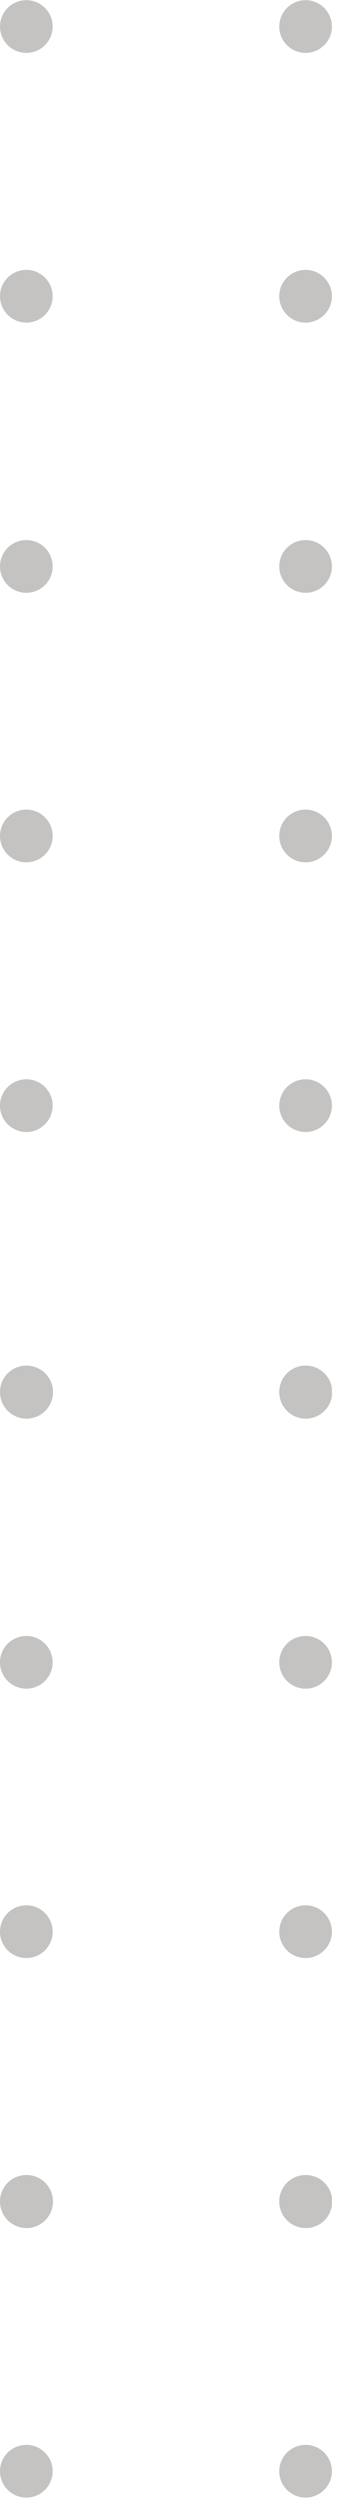 <svg width="20" height="146" viewBox="0 0 20 146" fill="none" xmlns="http://www.w3.org/2000/svg">
<g clip-path="url(#clip0_1_1190)">
<path d="M1.54 63.03C1.845 63.03 2.142 63.12 2.396 63.29C2.649 63.459 2.846 63.699 2.963 63.981C3.079 64.262 3.11 64.572 3.05 64.871C2.991 65.169 2.844 65.444 2.629 65.659C2.414 65.874 2.139 66.021 1.84 66.081C1.542 66.14 1.232 66.109 0.951 65.993C0.669 65.876 0.429 65.679 0.26 65.426C0.09 65.172 -5.40002e-08 64.875 -6.7314e-08 64.57C-8.51671e-08 64.162 0.162 63.77 0.451 63.481C0.74 63.192 1.132 63.03 1.54 63.03Z" fill="#C4C3C2"/>
<path d="M17.87 63.03C18.175 63.03 18.472 63.12 18.726 63.29C18.979 63.459 19.176 63.699 19.293 63.981C19.409 64.262 19.44 64.572 19.381 64.871C19.321 65.169 19.174 65.444 18.959 65.659C18.744 65.874 18.469 66.021 18.171 66.081C17.872 66.14 17.562 66.109 17.281 65.993C16.999 65.876 16.759 65.679 16.59 65.426C16.42 65.172 16.33 64.875 16.33 64.57C16.33 64.162 16.492 63.77 16.781 63.481C17.07 63.192 17.462 63.03 17.87 63.03Z" fill="#C4C3C2"/>
<path d="M1.54 47.28C1.845 47.28 2.142 47.37 2.396 47.54C2.649 47.709 2.846 47.949 2.963 48.231C3.079 48.512 3.11 48.822 3.05 49.121C2.991 49.419 2.844 49.694 2.629 49.909C2.414 50.124 2.139 50.271 1.84 50.331C1.542 50.39 1.232 50.359 0.951 50.243C0.669 50.126 0.429 49.929 0.26 49.676C0.09 49.422 -5.40002e-08 49.125 -6.7314e-08 48.82C-8.51671e-08 48.412 0.162 48.02 0.451 47.731C0.74 47.442 1.132 47.28 1.54 47.28Z" fill="#C4C3C2"/>
<path d="M17.87 47.28C18.175 47.28 18.472 47.37 18.726 47.54C18.979 47.709 19.176 47.949 19.293 48.231C19.409 48.512 19.44 48.822 19.381 49.121C19.321 49.419 19.174 49.694 18.959 49.909C18.744 50.124 18.469 50.271 18.171 50.331C17.872 50.39 17.562 50.359 17.281 50.243C16.999 50.126 16.759 49.929 16.59 49.676C16.42 49.422 16.33 49.125 16.33 48.82C16.33 48.412 16.492 48.02 16.781 47.731C17.07 47.442 17.462 47.28 17.87 47.28Z" fill="#C4C3C2"/>
<path d="M1.54 31.54C1.845 31.54 2.142 31.63 2.396 31.8C2.649 31.969 2.846 32.209 2.963 32.491C3.079 32.772 3.11 33.082 3.05 33.381C2.991 33.679 2.844 33.954 2.629 34.169C2.414 34.385 2.139 34.531 1.84 34.59C1.542 34.65 1.232 34.619 0.951 34.503C0.669 34.386 0.429 34.189 0.26 33.936C0.09 33.682 -5.40029e-08 33.385 -6.73166e-08 33.08C-8.51698e-08 32.672 0.162 32.28 0.451 31.991C0.74 31.702 1.132 31.54 1.54 31.54Z" fill="#C4C3C2"/>
<path d="M17.87 31.54C18.175 31.54 18.472 31.63 18.726 31.8C18.979 31.969 19.176 32.209 19.293 32.491C19.409 32.772 19.44 33.082 19.381 33.381C19.321 33.679 19.174 33.954 18.959 34.169C18.744 34.385 18.469 34.531 18.171 34.59C17.872 34.65 17.562 34.619 17.281 34.503C16.999 34.386 16.759 34.189 16.59 33.936C16.42 33.682 16.33 33.385 16.33 33.08C16.33 32.672 16.492 32.28 16.781 31.991C17.07 31.702 17.462 31.54 17.87 31.54Z" fill="#C4C3C2"/>
<path d="M3.08 17.3C3.08 16.45 2.391 15.76 1.54 15.76C0.689 15.76 -1.04493e-07 16.45 -6.73156e-08 17.3C-3.01382e-08 18.151 0.689 18.84 1.54 18.84C2.391 18.84 3.08 18.151 3.08 17.3Z" fill="#C4C3C2"/>
<path d="M17.87 15.76C18.175 15.76 18.472 15.85 18.726 16.02C18.979 16.189 19.176 16.429 19.293 16.711C19.409 16.992 19.44 17.302 19.381 17.601C19.321 17.899 19.174 18.174 18.959 18.389C18.744 18.604 18.469 18.751 18.171 18.811C17.872 18.87 17.562 18.84 17.281 18.723C16.999 18.606 16.759 18.409 16.59 18.156C16.42 17.902 16.33 17.605 16.33 17.3C16.33 16.892 16.492 16.5 16.781 16.211C17.07 15.922 17.462 15.76 17.87 15.76Z" fill="#C4C3C2"/>
<path d="M1.54 0.01C1.845 0.01 2.142 0.1 2.396 0.27C2.649 0.439 2.846 0.679 2.963 0.961C3.079 1.242 3.11 1.552 3.05 1.851C2.991 2.149 2.844 2.424 2.629 2.639C2.414 2.854 2.139 3.001 1.84 3.06C1.542 3.12 1.232 3.089 0.951 2.973C0.669 2.856 0.429 2.659 0.26 2.406C0.09 2.152 -5.40009e-08 1.855 -6.73147e-08 1.55C-8.51678e-08 1.142 0.162 0.75 0.451 0.461C0.74 0.172 1.132 0.01 1.54 0.01Z" fill="#C4C3C2"/>
<path d="M17.87 0.01C18.175 0.01 18.472 0.1 18.726 0.27C18.979 0.439 19.176 0.679 19.293 0.961C19.409 1.242 19.44 1.552 19.381 1.851C19.321 2.149 19.174 2.424 18.959 2.639C18.744 2.854 18.469 3.001 18.171 3.06C17.872 3.12 17.562 3.089 17.281 2.973C16.999 2.856 16.759 2.659 16.59 2.406C16.42 2.152 16.33 1.855 16.33 1.55C16.33 1.142 16.492 0.75 16.781 0.461C17.07 0.172 17.462 0.01 17.87 0.01Z" fill="#C4C3C2"/>
<path d="M3.08 144.32C3.08 143.47 2.391 142.78 1.54 142.78C0.689 142.78 -1.04493e-07 143.47 -6.73155e-08 144.32C-3.01382e-08 145.171 0.689 145.86 1.54 145.86C2.391 145.86 3.08 145.171 3.08 144.32Z" fill="#C4C3C2"/>
<path d="M17.87 142.78C18.175 142.78 18.472 142.87 18.726 143.04C18.979 143.209 19.176 143.449 19.293 143.731C19.409 144.012 19.44 144.322 19.381 144.621C19.321 144.919 19.174 145.194 18.959 145.409C18.744 145.624 18.469 145.771 18.171 145.831C17.872 145.89 17.562 145.859 17.281 145.743C16.999 145.626 16.759 145.429 16.59 145.176C16.42 144.922 16.33 144.625 16.33 144.32C16.33 143.912 16.492 143.52 16.781 143.231C17.07 142.942 17.462 142.78 17.87 142.78Z" fill="#C4C3C2"/>
<path d="M1.54 127.02C1.847 127.018 2.148 127.107 2.404 127.276C2.66 127.446 2.86 127.687 2.979 127.97C3.098 128.253 3.13 128.565 3.071 128.866C3.013 129.168 2.866 129.445 2.65 129.663C2.433 129.88 2.157 130.029 1.856 130.09C1.555 130.15 1.243 130.12 0.959 130.003C0.675 129.886 0.433 129.687 0.262 129.432C0.091 129.177 3.88e-05 128.877 3.23977e-05 128.57C-0.001 128.367 0.038 128.166 0.114 127.978C0.191 127.79 0.304 127.619 0.448 127.475C0.591 127.331 0.761 127.216 0.948 127.138C1.136 127.06 1.337 127.02 1.54 127.02Z" fill="#C4C3C2"/>
<path d="M17.87 127.02C18.177 127.018 18.478 127.107 18.734 127.276C18.99 127.446 19.19 127.687 19.309 127.97C19.428 128.253 19.46 128.565 19.402 128.866C19.343 129.168 19.196 129.445 18.98 129.663C18.763 129.88 18.487 130.029 18.186 130.09C17.885 130.15 17.573 130.12 17.289 130.003C17.006 129.886 16.763 129.687 16.592 129.432C16.421 129.177 16.33 128.877 16.33 128.57C16.329 128.367 16.368 128.166 16.445 127.978C16.521 127.79 16.634 127.619 16.778 127.475C16.921 127.331 17.091 127.216 17.279 127.138C17.466 127.06 17.667 127.02 17.87 127.02Z" fill="#C4C3C2"/>
<path d="M3.08 112.81C3.08 111.96 2.391 111.27 1.54 111.27C0.689 111.27 -1.04493e-07 111.96 -6.73155e-08 112.81C-3.01381e-08 113.661 0.689 114.35 1.54 114.35C2.391 114.35 3.08 113.661 3.08 112.81Z" fill="#C4C3C2"/>
<path d="M17.87 111.27C18.175 111.27 18.472 111.36 18.726 111.53C18.979 111.699 19.176 111.939 19.293 112.221C19.409 112.502 19.44 112.812 19.381 113.111C19.321 113.409 19.174 113.684 18.959 113.899C18.744 114.114 18.469 114.261 18.171 114.321C17.872 114.38 17.562 114.349 17.281 114.233C16.999 114.116 16.759 113.919 16.59 113.666C16.42 113.412 16.33 113.115 16.33 112.81C16.33 112.402 16.492 112.01 16.781 111.721C17.07 111.432 17.462 111.27 17.87 111.27Z" fill="#C4C3C2"/>
<path d="M1.54 95.54C1.845 95.54 2.142 95.63 2.396 95.8C2.649 95.969 2.846 96.209 2.963 96.491C3.079 96.772 3.11 97.082 3.05 97.381C2.991 97.679 2.844 97.954 2.629 98.169C2.414 98.385 2.139 98.531 1.84 98.591C1.542 98.65 1.232 98.619 0.951 98.503C0.669 98.386 0.429 98.189 0.26 97.936C0.09 97.682 -5.40029e-08 97.385 -6.73166e-08 97.08C-8.51698e-08 96.672 0.162 96.28 0.451 95.991C0.74 95.702 1.132 95.54 1.54 95.54Z" fill="#C4C3C2"/>
<path d="M17.87 95.54C18.175 95.54 18.472 95.63 18.726 95.8C18.979 95.969 19.176 96.209 19.293 96.491C19.409 96.772 19.44 97.082 19.381 97.381C19.321 97.679 19.174 97.954 18.959 98.169C18.744 98.385 18.469 98.531 18.171 98.591C17.872 98.65 17.562 98.619 17.281 98.503C16.999 98.386 16.759 98.189 16.59 97.936C16.42 97.682 16.33 97.385 16.33 97.08C16.33 96.672 16.492 96.28 16.781 95.991C17.07 95.702 17.462 95.54 17.87 95.54Z" fill="#C4C3C2"/>
<path d="M1.54 79.75C1.847 79.748 2.148 79.837 2.404 80.007C2.66 80.176 2.86 80.417 2.979 80.7C3.098 80.983 3.13 81.295 3.071 81.596C3.013 81.898 2.866 82.175 2.65 82.392C2.433 82.61 2.157 82.759 1.856 82.82C1.555 82.88 1.243 82.85 0.959 82.733C0.675 82.616 0.433 82.417 0.262 82.162C0.091 81.907 3.88e-05 81.607 3.23977e-05 81.3C-0.001 81.097 0.038 80.896 0.114 80.708C0.191 80.52 0.304 80.349 0.448 80.205C0.591 80.061 0.761 79.946 0.948 79.868C1.136 79.79 1.337 79.75 1.54 79.75Z" fill="#C4C3C2"/>
<path d="M17.87 79.75C18.177 79.748 18.478 79.837 18.734 80.007C18.99 80.176 19.19 80.417 19.309 80.7C19.428 80.983 19.46 81.295 19.402 81.596C19.343 81.898 19.196 82.175 18.98 82.392C18.763 82.61 18.487 82.759 18.186 82.82C17.885 82.88 17.573 82.85 17.289 82.733C17.006 82.616 16.763 82.417 16.592 82.162C16.421 81.907 16.33 81.607 16.33 81.3C16.329 81.097 16.368 80.896 16.445 80.708C16.521 80.52 16.634 80.349 16.778 80.205C16.921 80.061 17.091 79.946 17.279 79.868C17.466 79.79 17.667 79.75 17.87 79.75Z" fill="#C4C3C2"/>
</g>
<defs>
<clipPath id="clip0_1_1190">
<rect width="145.86" height="19.41" fill="white" transform="translate(0 145.86) rotate(-90)"/>
</clipPath>
</defs>
</svg>
